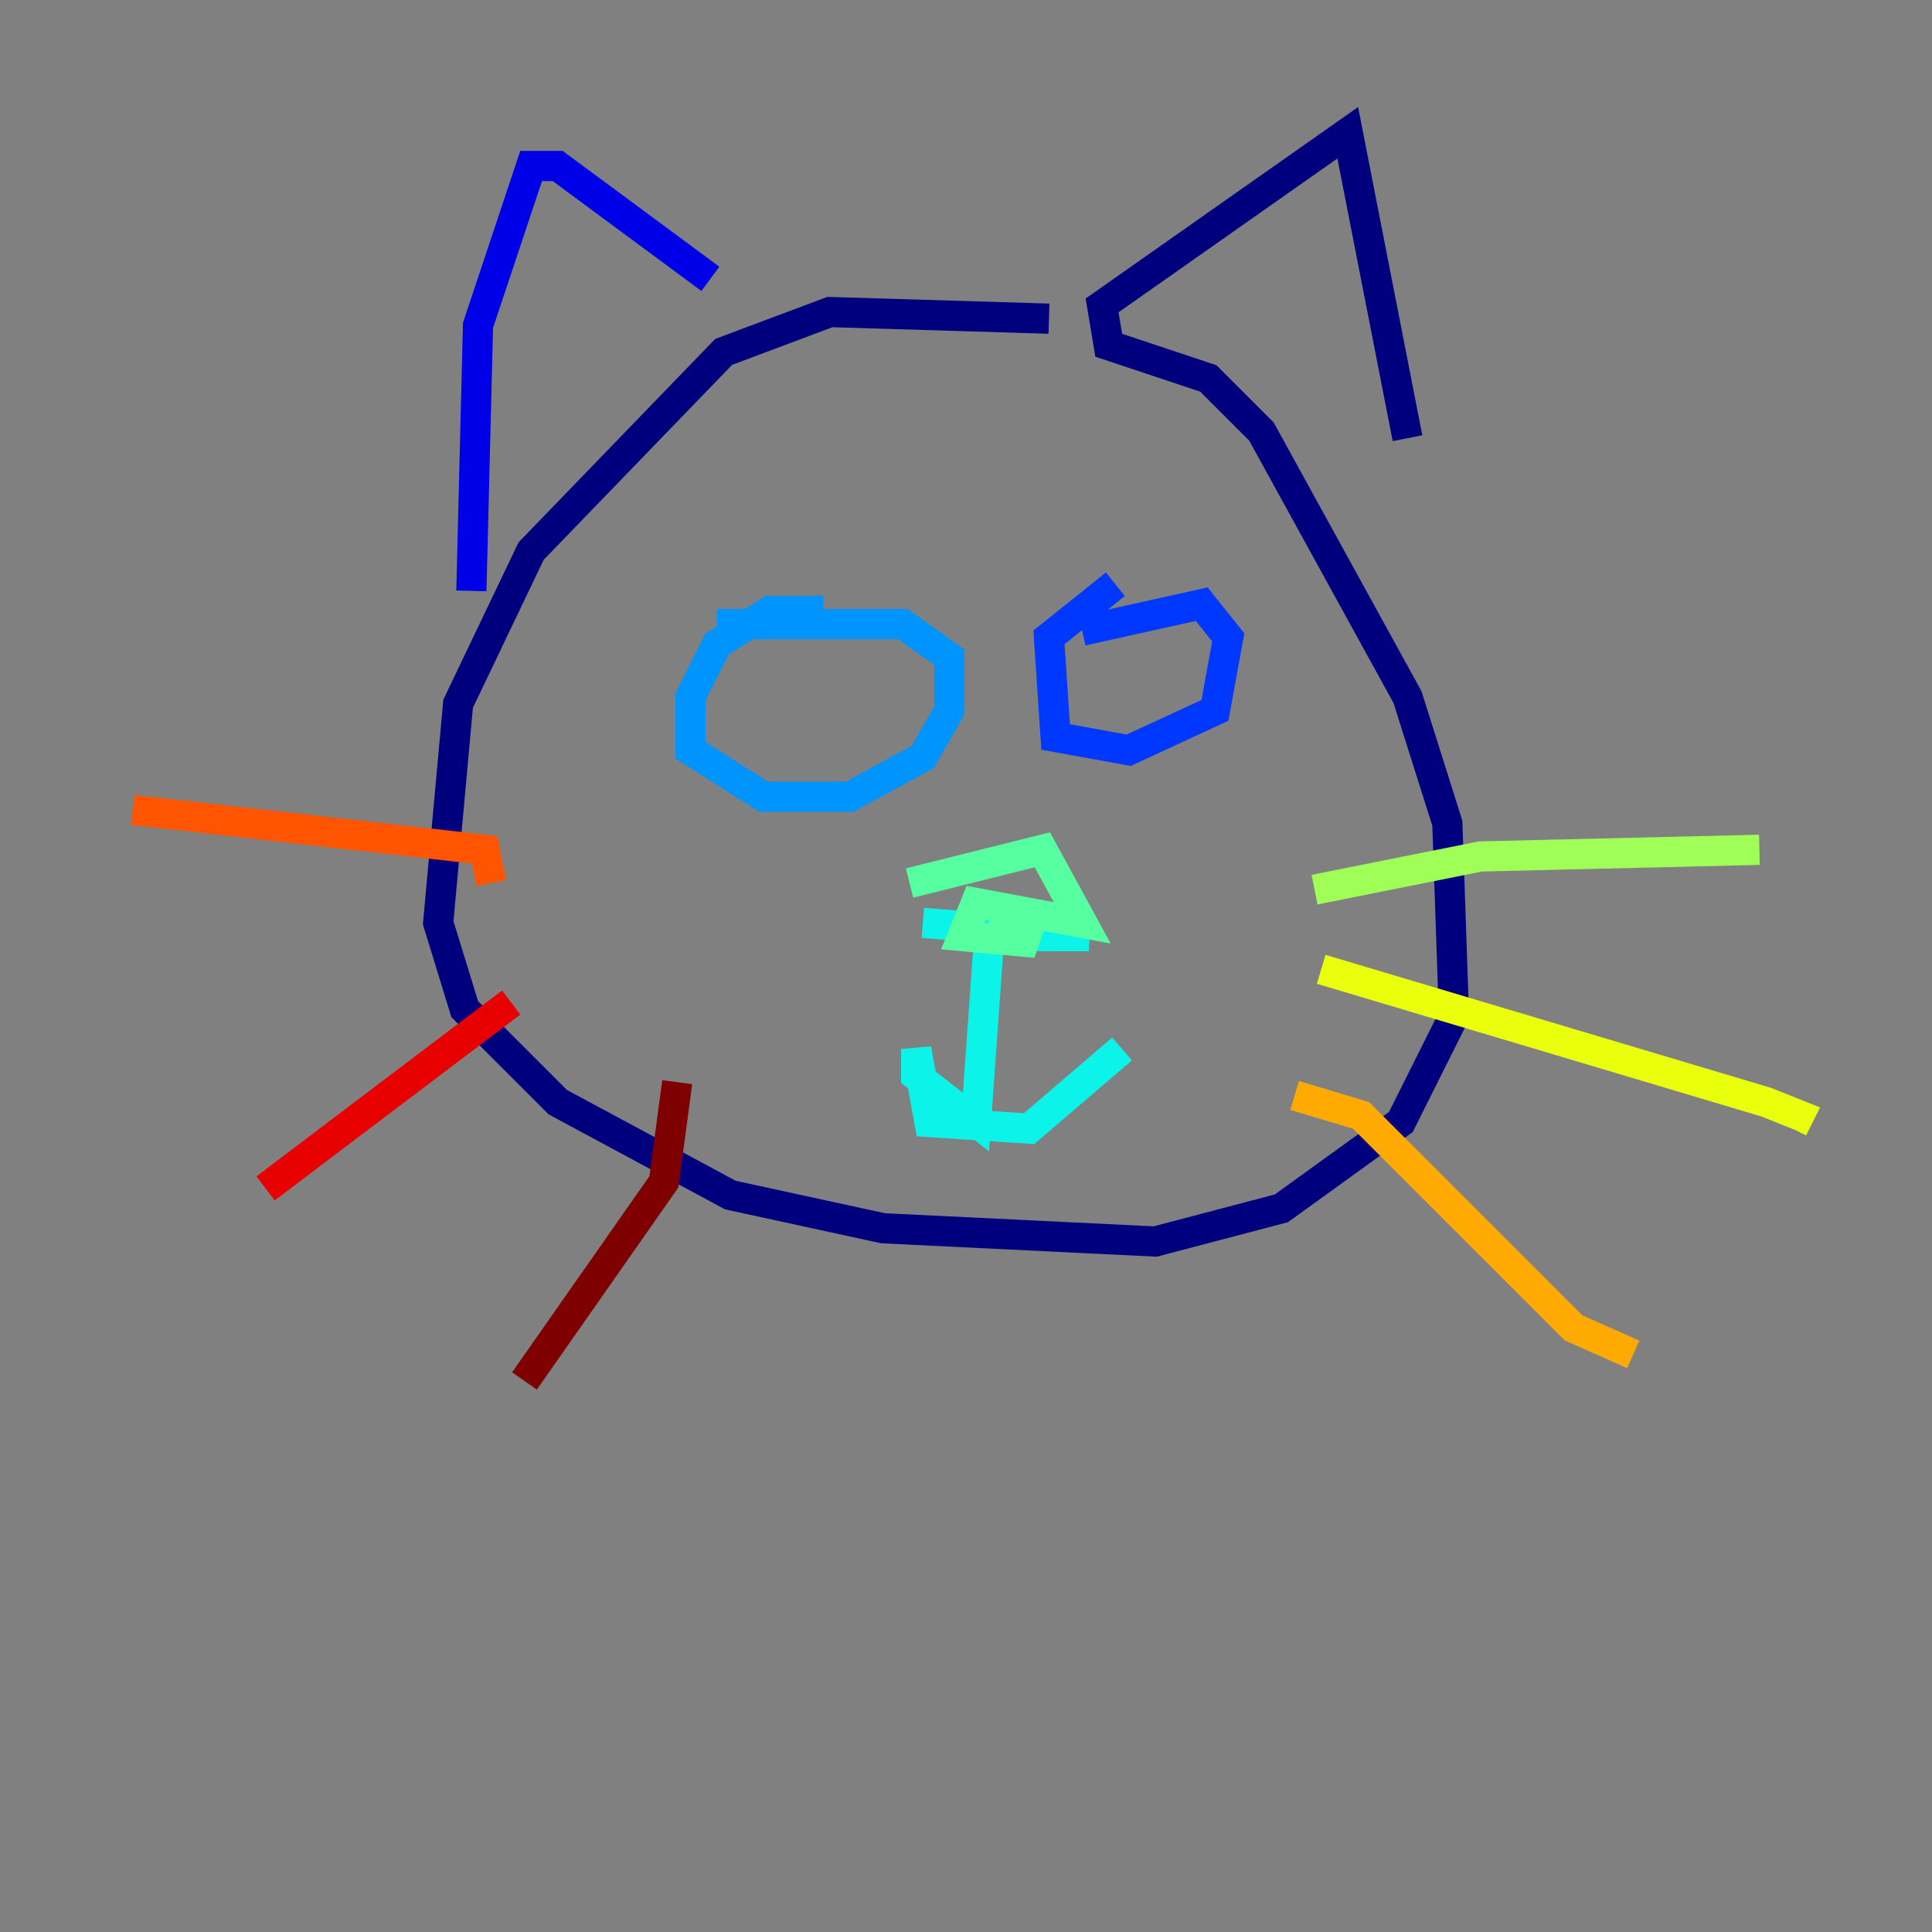 <?xml version="1.0" encoding="utf-8" ?>
<svg baseProfile="tiny" height="128" version="1.2" viewBox="0,0,128,128" width="128" xmlns="http://www.w3.org/2000/svg" xmlns:ev="http://www.w3.org/2001/xml-events" xmlns:xlink="http://www.w3.org/1999/xlink"><rect x="0" y="0" width="128" height="128" fill="#808080" stroke="none"/><defs /><polyline fill="none" points="69.498,21.113 54.983,20.674 47.945,23.313 35.189,36.509 30.351,46.625 29.031,61.141 30.79,66.859 36.949,73.017 48.385,79.175 58.502,81.375 76.536,82.254 84.894,80.055 92.811,74.337 96.33,67.299 95.89,54.543 93.251,46.186 83.574,28.591 80.055,25.072 73.457,22.873 73.017,20.234 89.292,8.797 93.251,29.031" stroke="#00007f" stroke-width="2" /><polyline fill="none" points="47.065,18.474 36.949,10.997 35.189,10.997 31.67,21.553 31.23,39.148" stroke="#0000e8" stroke-width="2" /><polyline fill="none" points="73.897,38.708 69.498,42.227 69.938,48.825 74.777,49.705 80.495,47.065 81.375,42.227 79.615,40.028 71.698,41.787" stroke="#0038ff" stroke-width="2" /><polyline fill="none" points="54.543,40.467 51.024,40.467 47.505,42.667 45.746,46.186 45.746,49.705 50.584,52.783 56.302,52.783 61.141,50.144 62.9,47.065 62.9,43.546 59.821,41.347 47.505,41.347" stroke="#0094ff" stroke-width="2" /><polyline fill="none" points="61.141,61.141 72.138,62.021 65.54,62.021 64.66,74.337 60.701,71.258 60.701,69.498 61.581,74.337 68.179,74.777 74.337,69.498" stroke="#0cf4ea" stroke-width="2" /><polyline fill="none" points="60.261,58.502 69.058,56.302 71.698,61.141 64.66,59.821 63.78,62.021 68.619,62.461 65.979,60.701 67.299,62.021" stroke="#56ffa0" stroke-width="2" /><polyline fill="none" points="87.093,58.942 98.089,56.742 116.564,56.302" stroke="#a0ff56" stroke-width="2" /><polyline fill="none" points="87.533,64.22 117.003,73.017 119.203,73.897 118.763,74.777" stroke="#eaff0c" stroke-width="2" /><polyline fill="none" points="85.773,72.577 90.172,73.897 104.247,87.972 108.206,89.732" stroke="#ffaa00" stroke-width="2" /><polyline fill="none" points="32.55,58.502 32.11,56.302 8.797,53.663" stroke="#ff5500" stroke-width="2" /><polyline fill="none" points="33.869,66.419 17.595,78.735" stroke="#e80000" stroke-width="2" /><polyline fill="none" points="44.866,71.698 43.986,78.296 34.749,91.491" stroke="#7f0000" stroke-width="2" /></svg>
